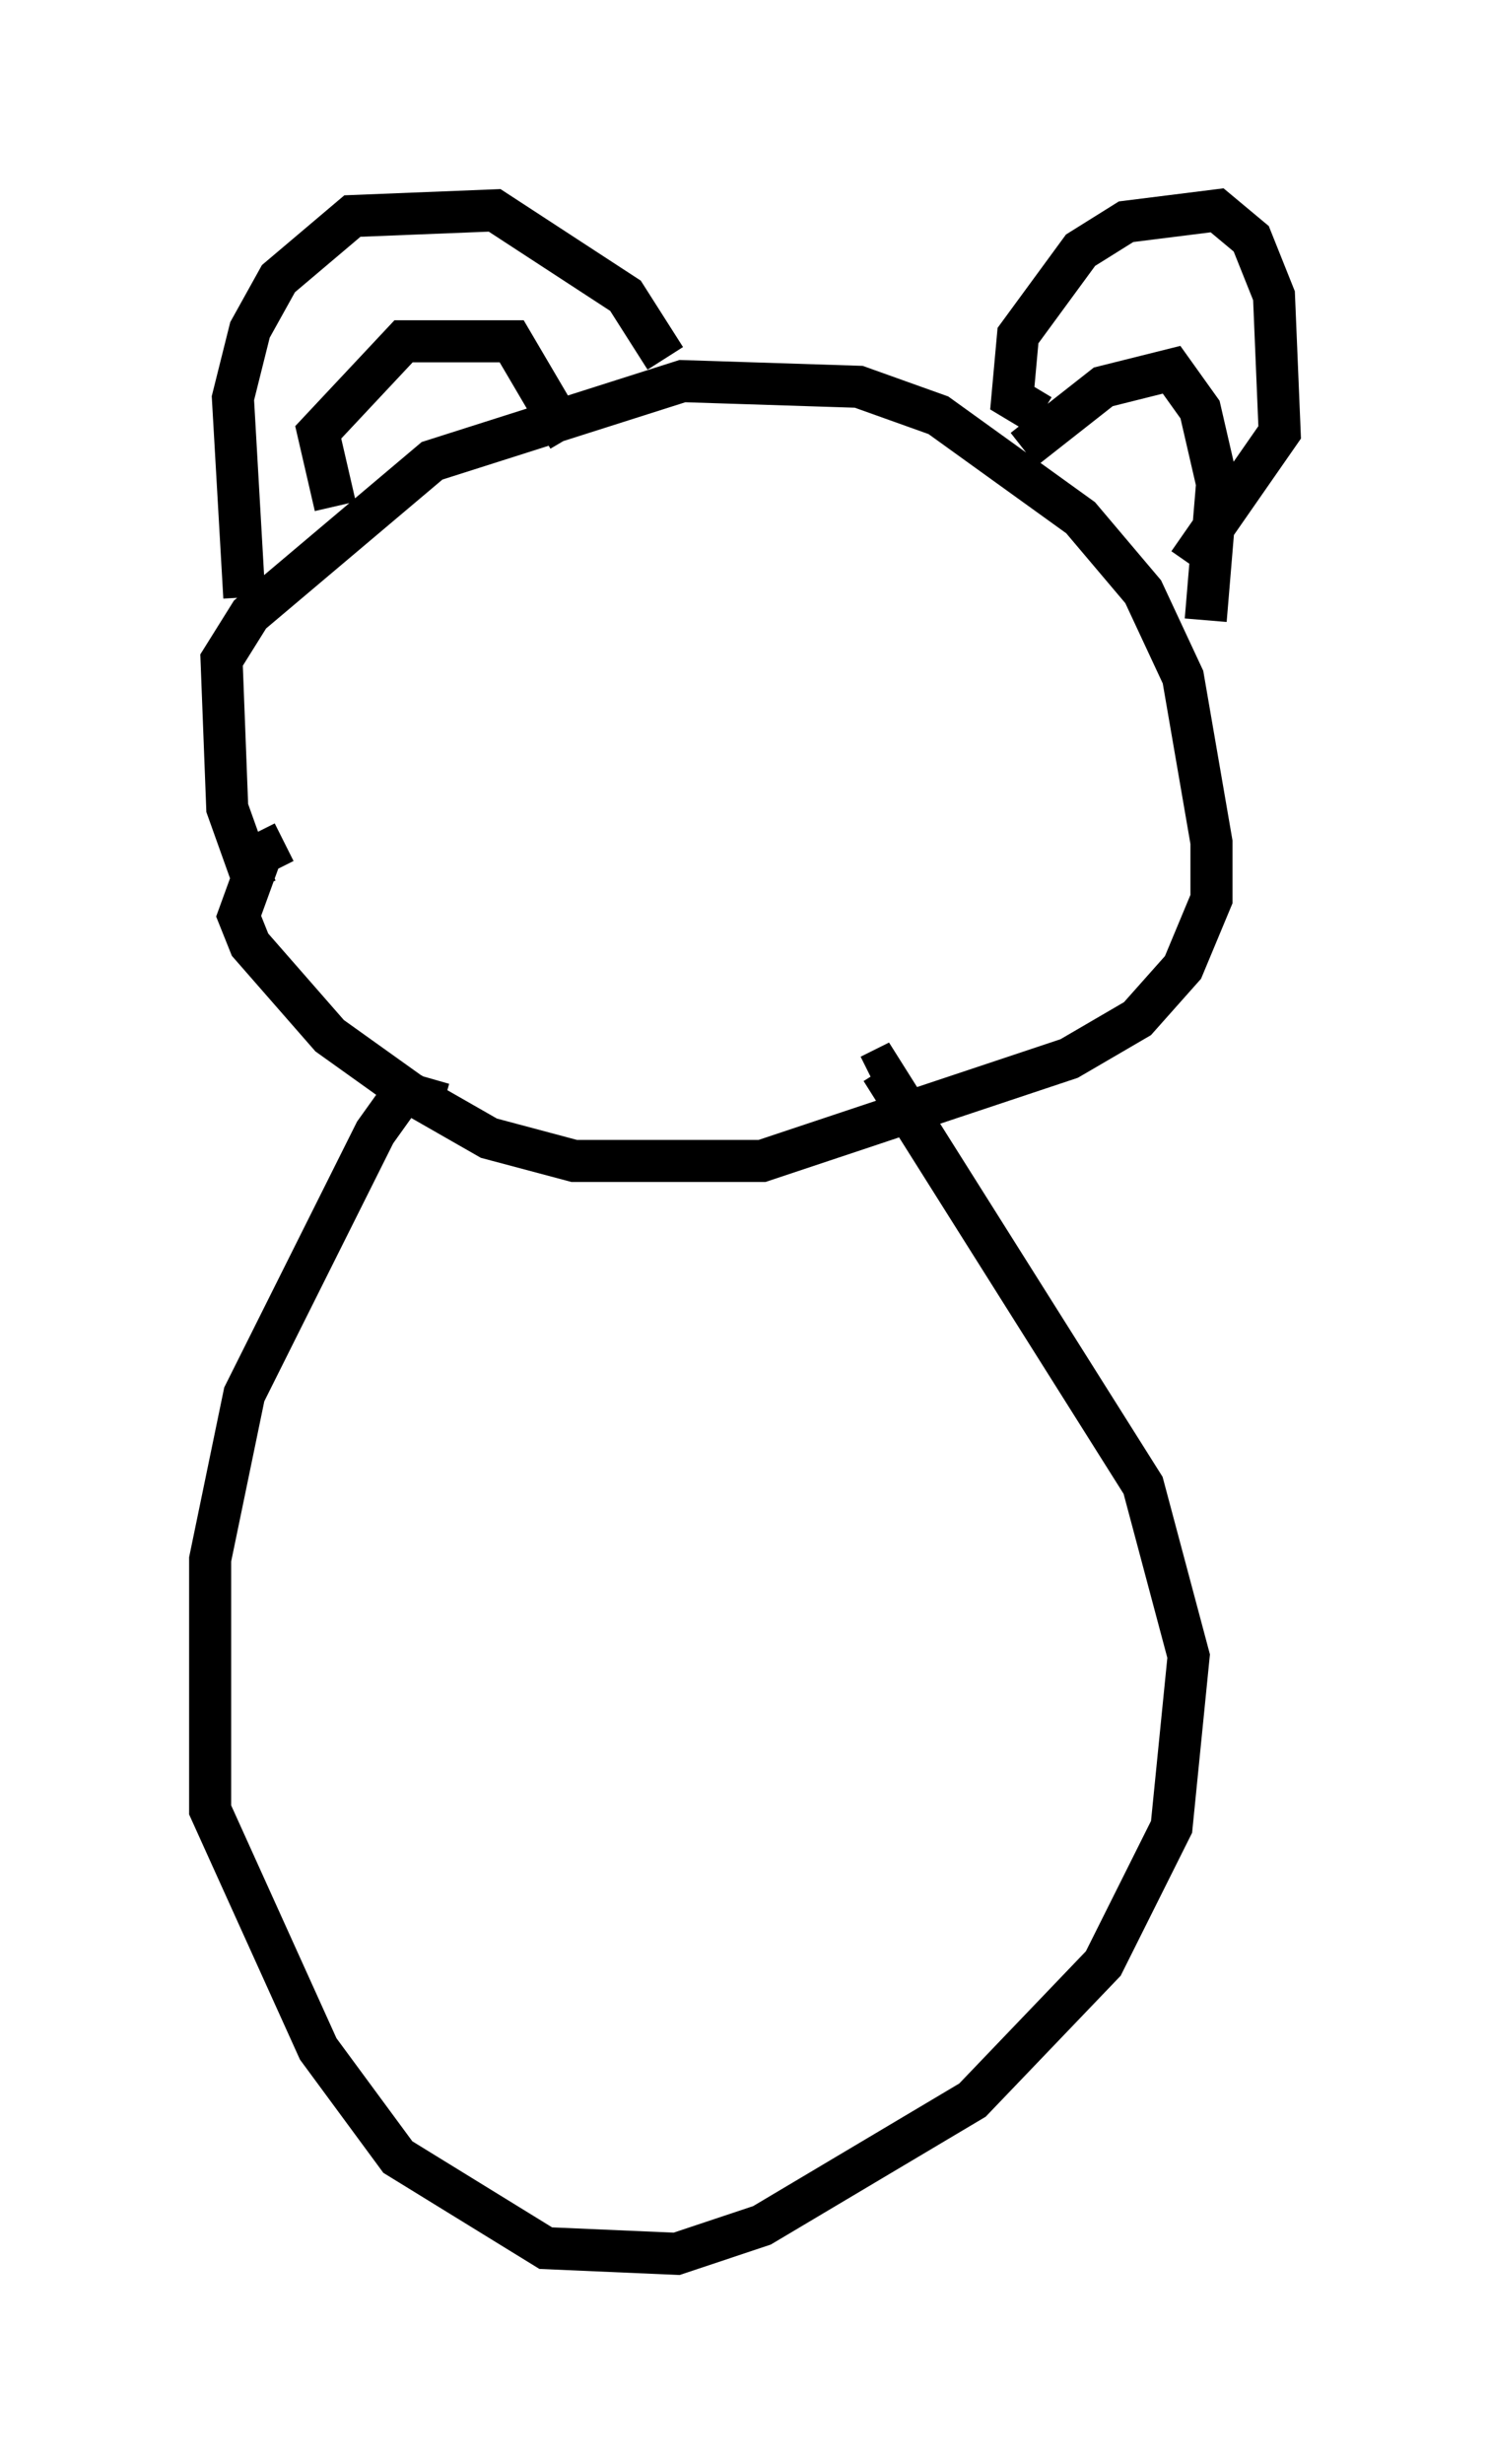 <?xml version="1.0" encoding="utf-8" ?>
<svg baseProfile="full" height="58.579" version="1.1" width="35.44" xmlns="http://www.w3.org/2000/svg" xmlns:ev="http://www.w3.org/2001/xml-events" xmlns:xlink="http://www.w3.org/1999/xlink"><defs /><rect fill="white" height="58.579" width="35.44" x="0" y="0" /><path d="M6.894, 22.05 m-0.812, -0.947 l-0.677, -1.894 -0.135, -3.518 l0.677, -1.083 4.33, -3.654 l5.954, -1.894 4.195, 0.135 l1.894, 0.677 3.383, 2.436 l1.488, 1.759 0.947, 2.03 l0.677, 3.924 0.0, 1.353 l-0.677, 1.624 -1.083, 1.218 l-1.624, 0.947 -7.307, 2.436 l-4.465, 0.0 -2.03, -0.541 l-1.894, -1.083 -1.894, -1.353 l-1.894, -2.165 -0.271, -0.677 l0.541, -1.488 0.541, -0.271 m-0.947, -5.819 l-0.271, -4.736 0.406, -1.624 l0.677, -1.218 1.759, -1.488 l3.383, -0.135 3.112, 2.03 l0.947, 1.488 m8.931, 1.353 l-0.677, -0.406 0.135, -1.488 l1.488, -2.03 1.083, -0.677 l2.165, -0.271 0.812, 0.677 l0.541, 1.353 0.135, 3.248 l-2.165, 3.112 m-20.297, -1.353 l-0.406, -1.759 2.03, -2.165 l2.571, 0.0 1.353, 2.3 m10.825, 0.271 l1.894, -1.488 1.624, -0.406 l0.677, 0.947 0.406, 1.759 l-0.271, 3.248 m-18.132, 11.502 l-0.947, -0.271 -0.677, 0.947 l-3.112, 6.225 -0.812, 3.924 l0.0, 5.954 2.571, 5.683 l1.894, 2.571 3.518, 2.165 l3.112, 0.135 2.03, -0.677 l5.007, -2.977 3.112, -3.248 l1.624, -3.248 0.406, -4.059 l-1.083, -4.059 -6.225, -9.878 l-0.271, 0.135 " fill="none" stroke="black" stroke-width="1" /></svg>